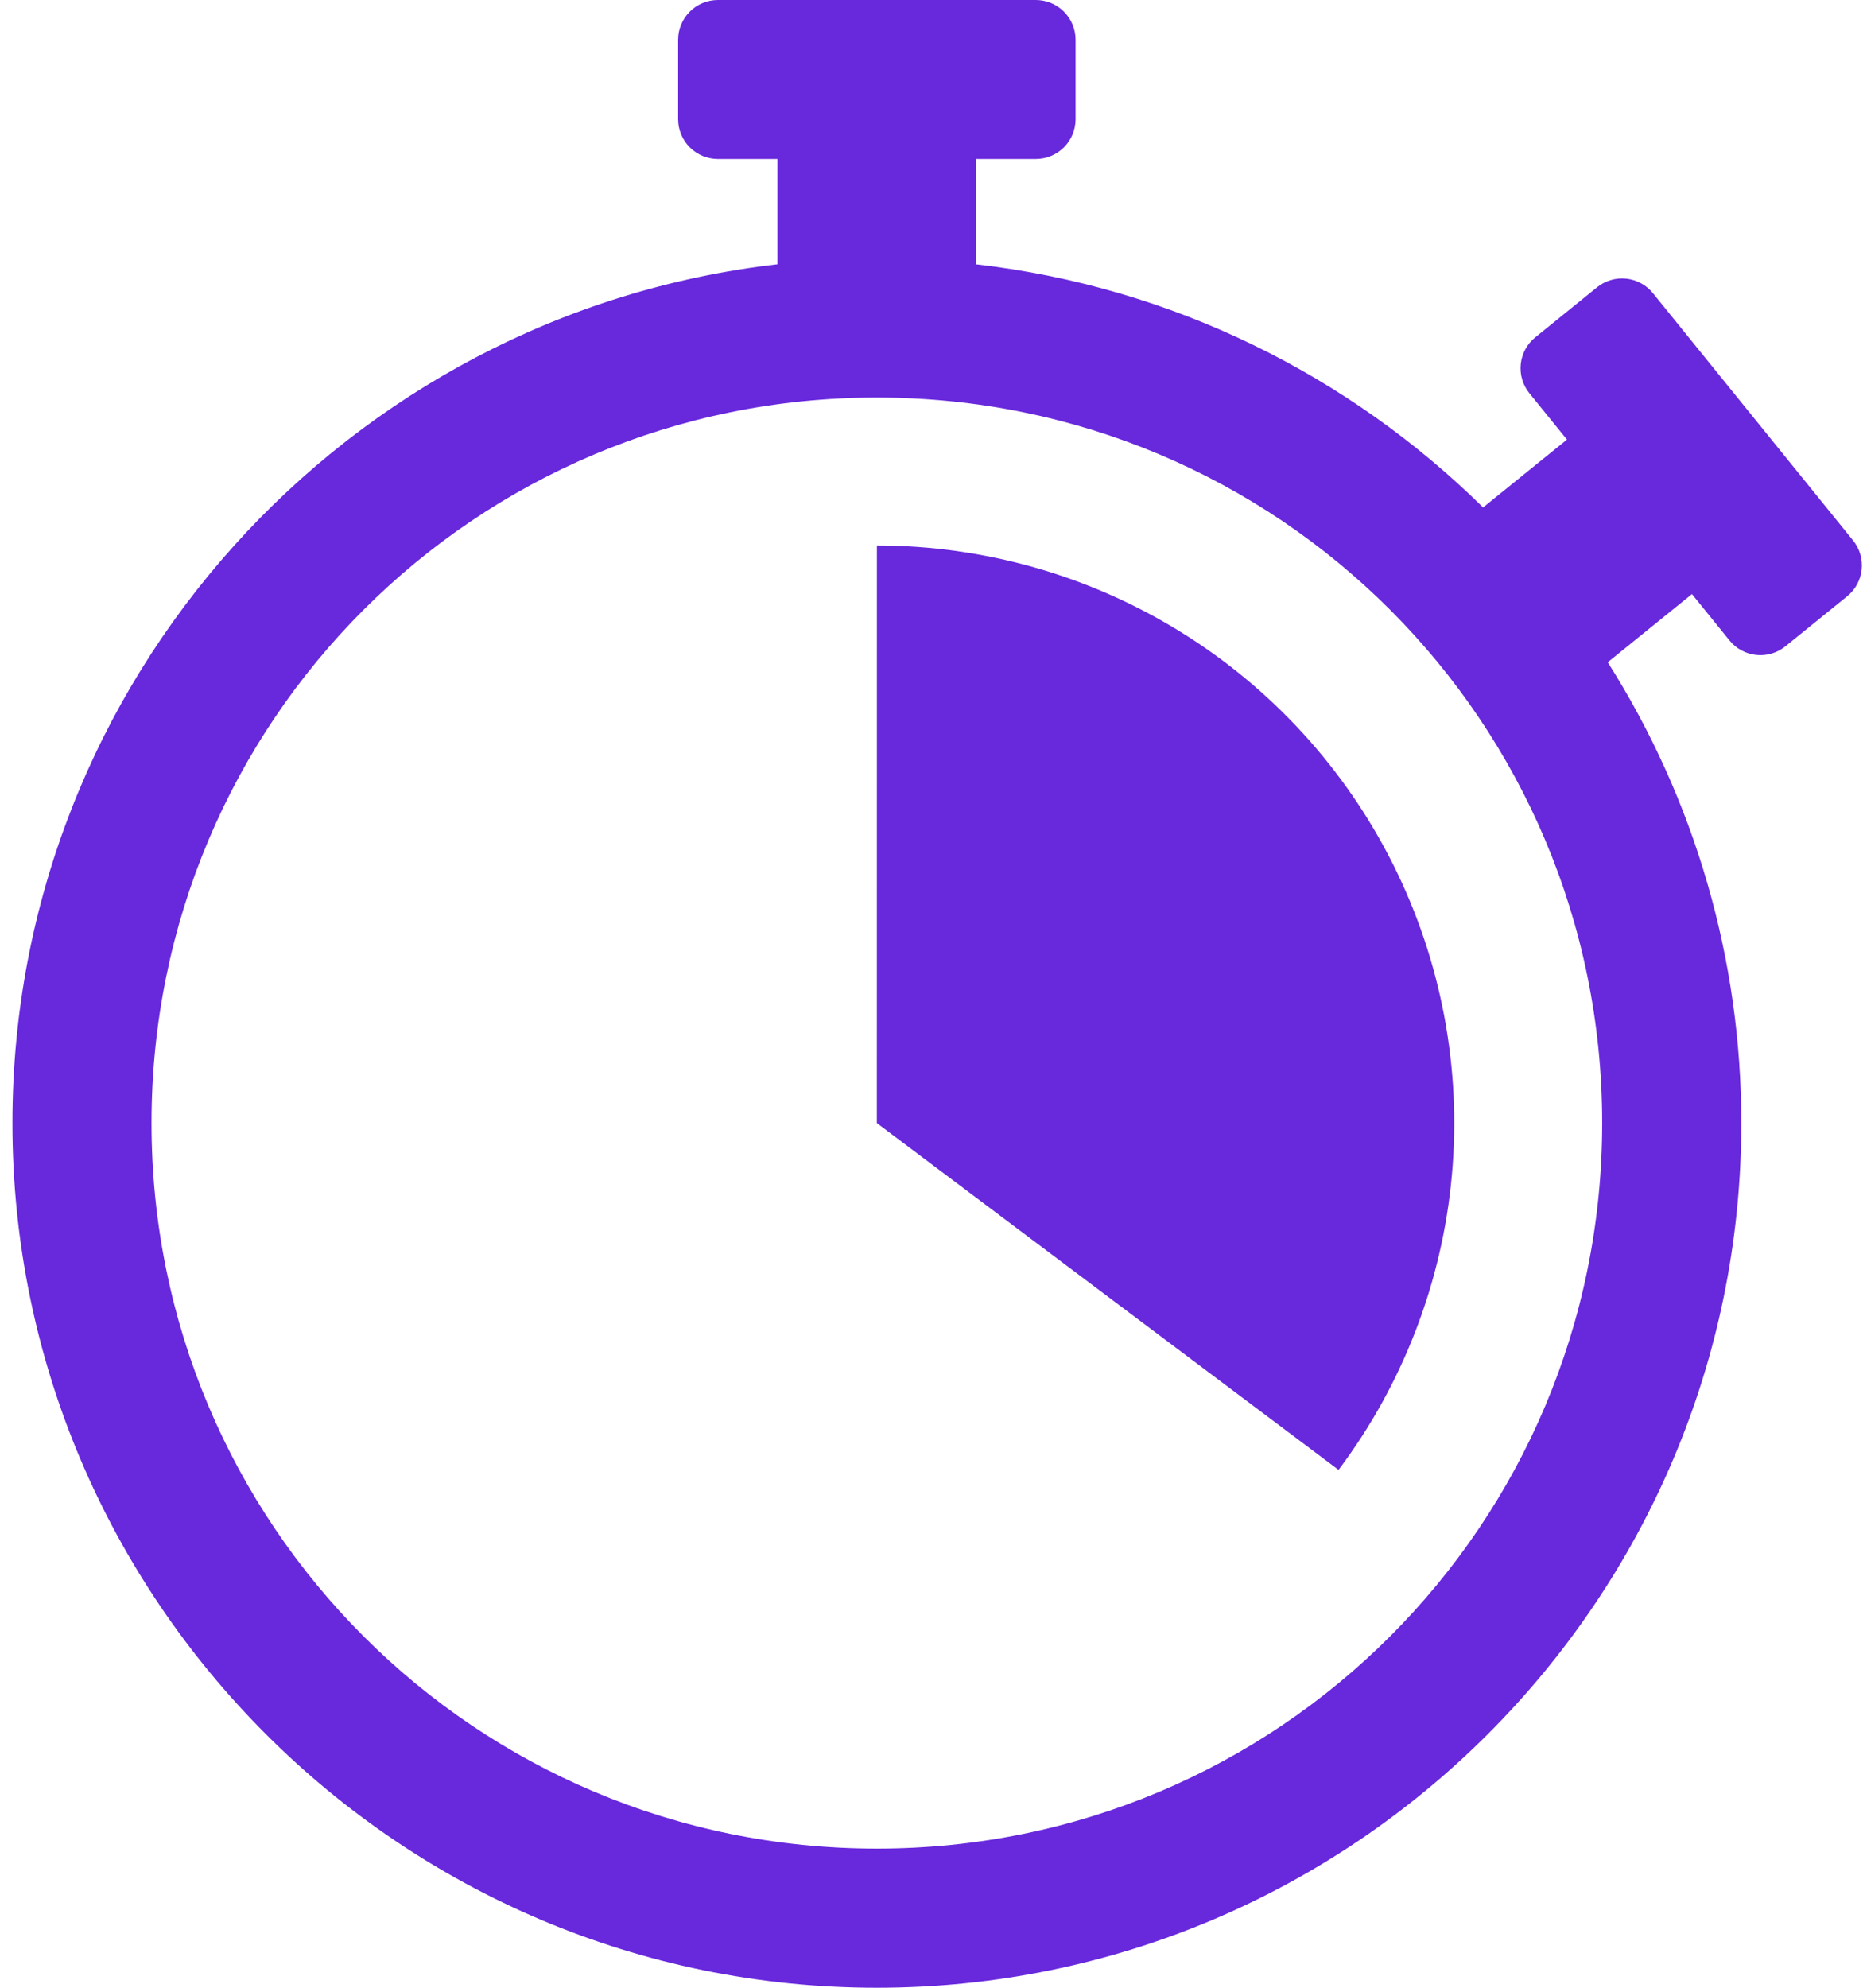 <svg width="75" height="80" viewBox="0 0 75 80" fill="none" xmlns="http://www.w3.org/2000/svg">
<path d="M28.9 0C28.476 0 28.069 0.169 27.769 0.469C27.469 0.769 27.3 1.176 27.3 1.6V4.8C27.3 5.224 27.469 5.631 27.769 5.931C28.069 6.231 28.476 6.4 28.9 6.4H31.3V10.636C13.991 12.628 0.5 27.367 0.5 45.2C0.5 64.386 16.114 80 35.3 80C54.486 80 70.1 64.386 70.1 45.2C70.106 38.633 68.241 32.2 64.724 26.654L68.114 23.91L69.625 25.775C69.757 25.939 69.92 26.074 70.105 26.175C70.289 26.275 70.492 26.338 70.701 26.36C70.91 26.382 71.121 26.363 71.323 26.303C71.524 26.244 71.712 26.145 71.875 26.013L74.363 23.998C74.693 23.731 74.902 23.344 74.947 22.922C74.991 22.5 74.865 22.078 74.598 21.749L66.544 11.8C66.412 11.637 66.249 11.501 66.064 11.4C65.88 11.3 65.677 11.237 65.468 11.215C65.259 11.193 65.048 11.212 64.846 11.272C64.645 11.332 64.457 11.43 64.294 11.562L61.806 13.577C61.476 13.844 61.267 14.231 61.222 14.653C61.178 15.075 61.303 15.497 61.57 15.826L63.082 17.692L59.706 20.423C54.316 15.113 47.206 11.548 39.3 10.638V6.4H41.7C42.124 6.4 42.531 6.231 42.831 5.931C43.131 5.631 43.3 5.224 43.3 4.8V1.6C43.3 1.176 43.131 0.769 42.831 0.469C42.531 0.169 42.124 0 41.7 0L28.9 0ZM35.3 16C51.46 16 64.5 29.04 64.5 45.2C64.5 61.36 51.46 74.4 35.3 74.4C19.14 74.4 6.1 61.36 6.1 45.2C6.1 29.04 19.14 16 35.3 16ZM35.302 21.954L35.3 45.2L53.887 59.158C56.48 55.705 58.06 51.598 58.449 47.298C58.839 42.998 58.023 38.674 56.094 34.811C54.164 30.949 51.197 27.7 47.524 25.429C43.852 23.159 39.619 21.955 35.302 21.954Z" fill="#6828DC"/>
</svg>
